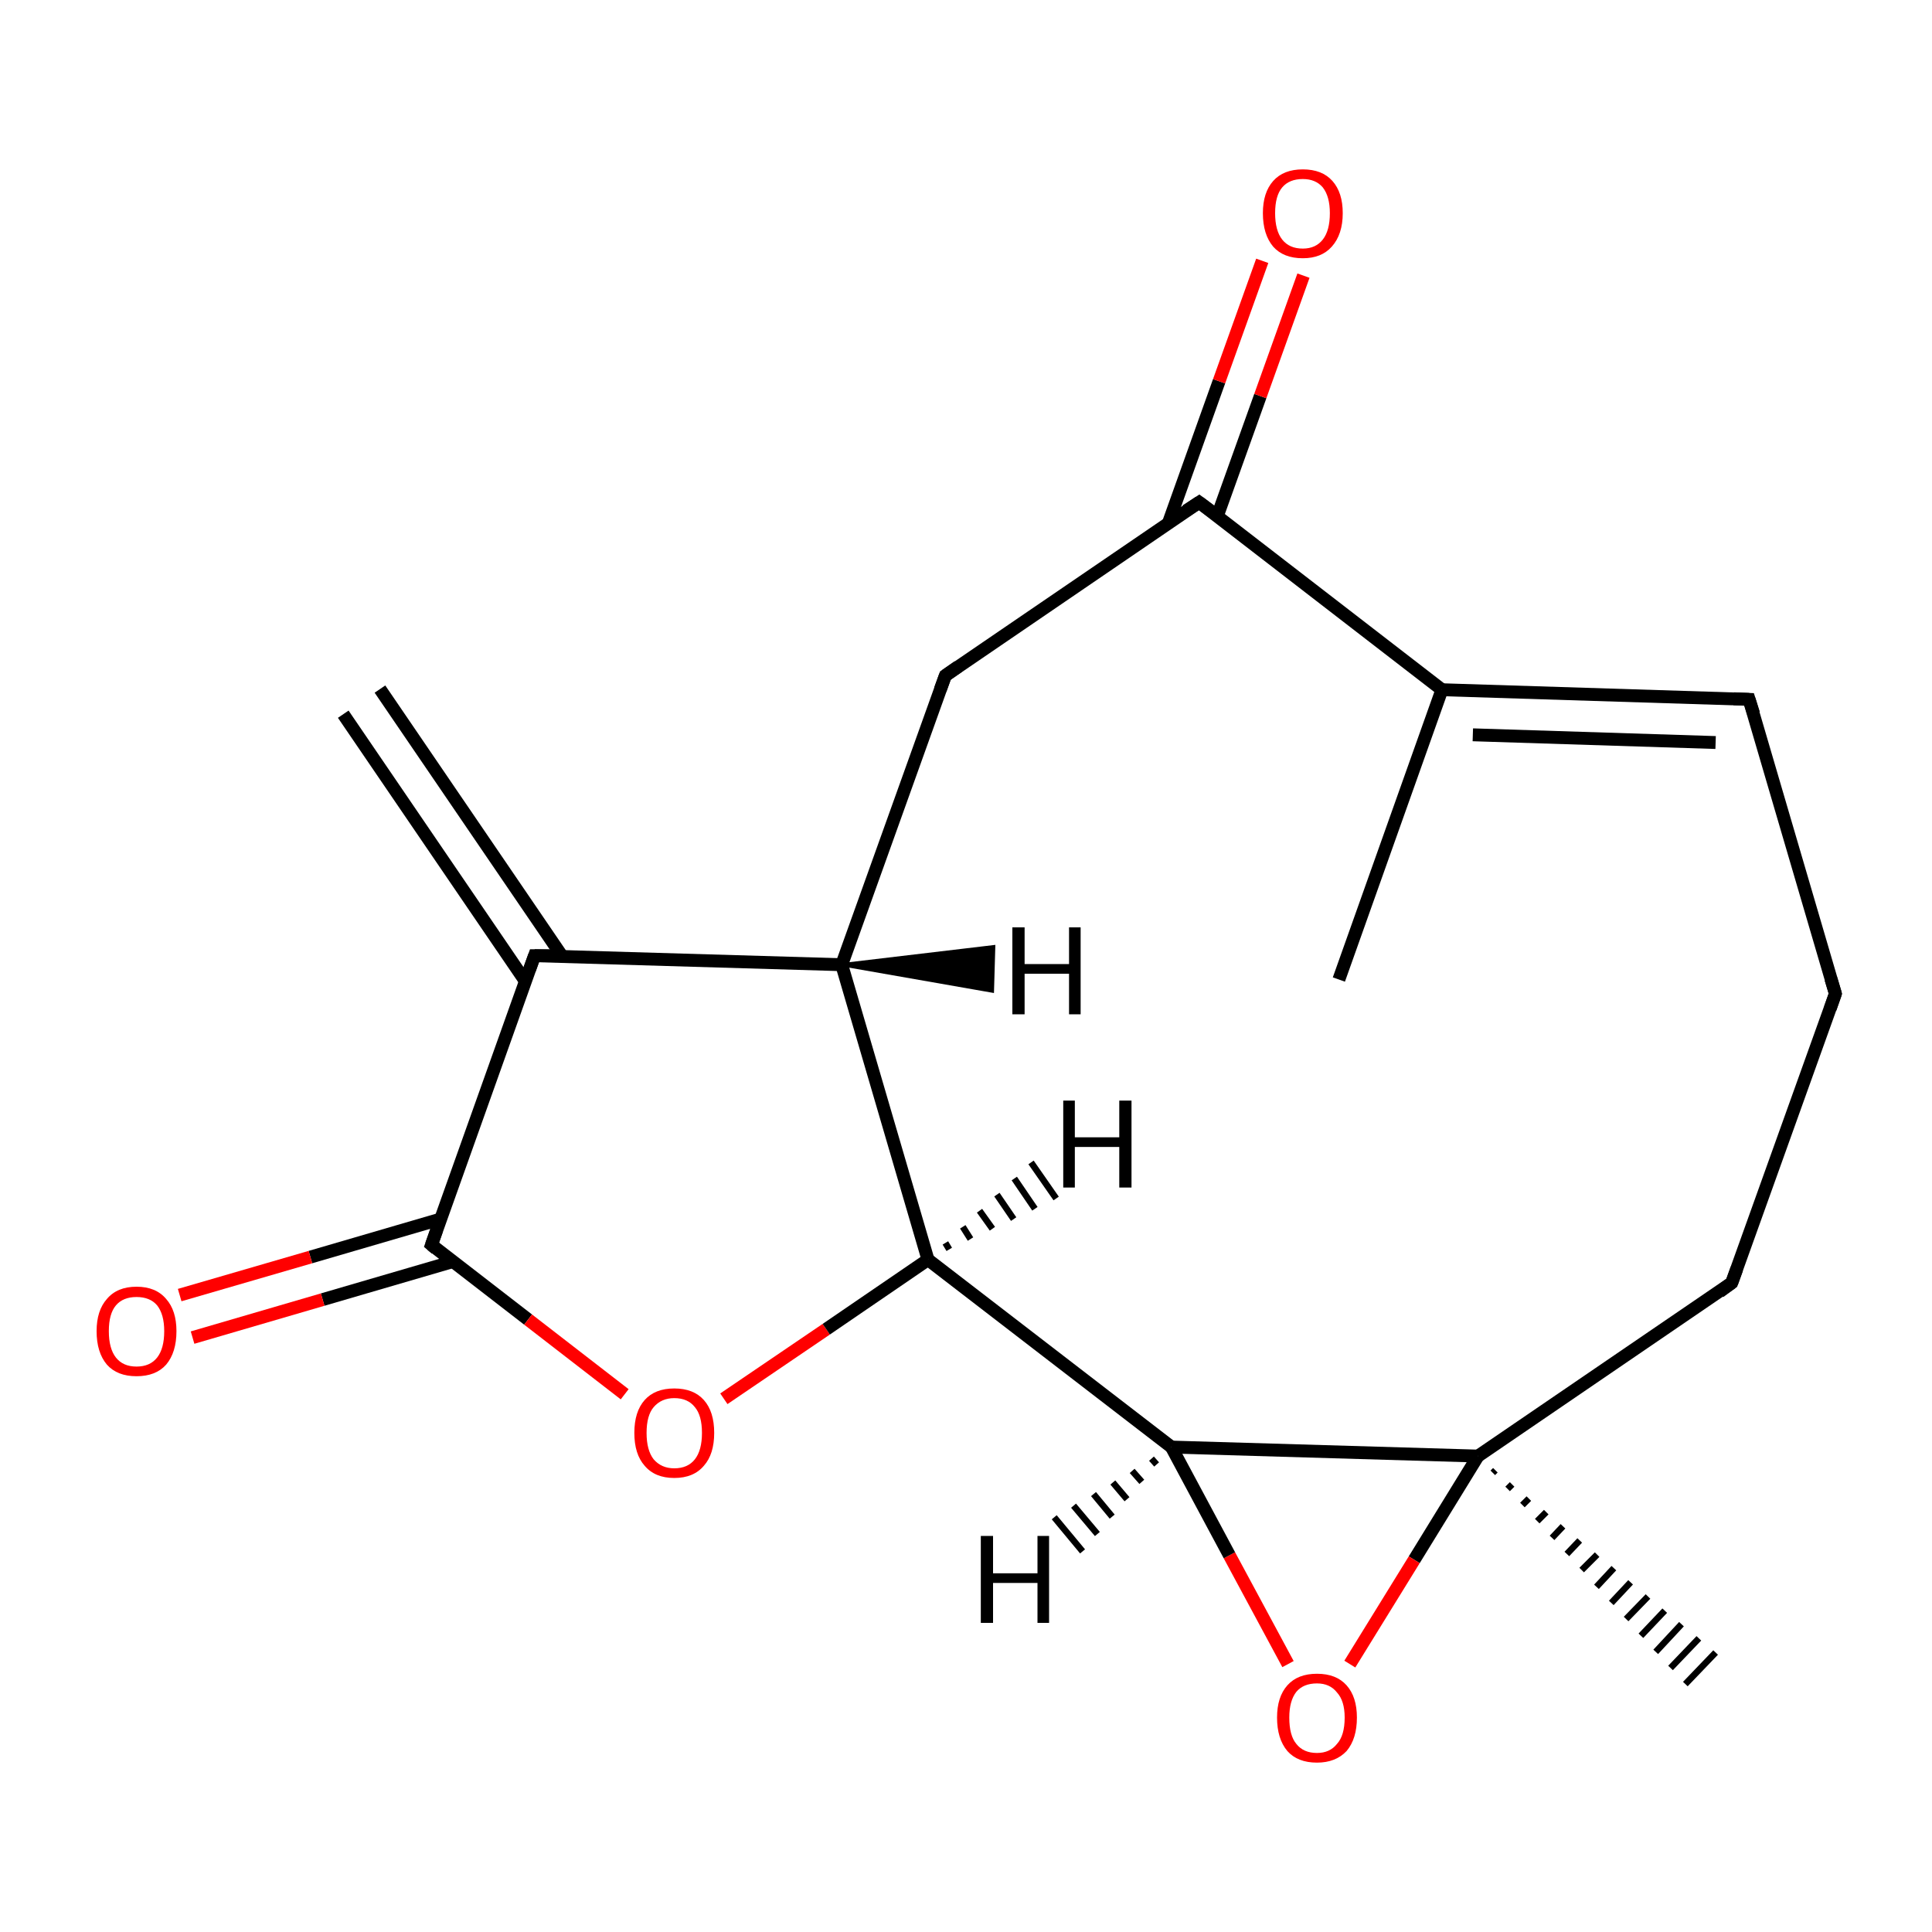 <?xml version='1.0' encoding='iso-8859-1'?>
<svg version='1.1' baseProfile='full'
              xmlns='http://www.w3.org/2000/svg'
                      xmlns:rdkit='http://www.rdkit.org/xml'
                      xmlns:xlink='http://www.w3.org/1999/xlink'
                  xml:space='preserve'
width='300px' height='300px' viewBox='0 0 300 300'>
<!-- END OF HEADER -->
<rect style='opacity:1.0;fill:#FFFFFF;stroke:none' width='300.0' height='300.0' x='0.0' y='0.0'> </rect>
<path class='bond-0 atom-0 atom-1' d='M 59.0,107.0 L 87.3,148.5' style='fill:none;fill-rule:evenodd;stroke:#000000;stroke-width:2.0px;stroke-linecap:butt;stroke-linejoin:miter;stroke-opacity:1' />
<path class='bond-0 atom-0 atom-1' d='M 53.3,110.9 L 81.6,152.4' style='fill:none;fill-rule:evenodd;stroke:#000000;stroke-width:2.0px;stroke-linecap:butt;stroke-linejoin:miter;stroke-opacity:1' />
<path class='bond-1 atom-1 atom-2' d='M 83.0,148.4 L 67.0,193.3' style='fill:none;fill-rule:evenodd;stroke:#000000;stroke-width:2.0px;stroke-linecap:butt;stroke-linejoin:miter;stroke-opacity:1' />
<path class='bond-2 atom-2 atom-3' d='M 68.4,189.3 L 48.2,195.2' style='fill:none;fill-rule:evenodd;stroke:#000000;stroke-width:2.0px;stroke-linecap:butt;stroke-linejoin:miter;stroke-opacity:1' />
<path class='bond-2 atom-2 atom-3' d='M 48.2,195.2 L 27.9,201.1' style='fill:none;fill-rule:evenodd;stroke:#FF0000;stroke-width:2.0px;stroke-linecap:butt;stroke-linejoin:miter;stroke-opacity:1' />
<path class='bond-2 atom-2 atom-3' d='M 70.3,195.9 L 50.1,201.8' style='fill:none;fill-rule:evenodd;stroke:#000000;stroke-width:2.0px;stroke-linecap:butt;stroke-linejoin:miter;stroke-opacity:1' />
<path class='bond-2 atom-2 atom-3' d='M 50.1,201.8 L 29.9,207.7' style='fill:none;fill-rule:evenodd;stroke:#FF0000;stroke-width:2.0px;stroke-linecap:butt;stroke-linejoin:miter;stroke-opacity:1' />
<path class='bond-3 atom-2 atom-4' d='M 67.0,193.3 L 82.0,204.9' style='fill:none;fill-rule:evenodd;stroke:#000000;stroke-width:2.0px;stroke-linecap:butt;stroke-linejoin:miter;stroke-opacity:1' />
<path class='bond-3 atom-2 atom-4' d='M 82.0,204.9 L 97.0,216.5' style='fill:none;fill-rule:evenodd;stroke:#FF0000;stroke-width:2.0px;stroke-linecap:butt;stroke-linejoin:miter;stroke-opacity:1' />
<path class='bond-4 atom-4 atom-5' d='M 112.4,217.2 L 128.3,206.4' style='fill:none;fill-rule:evenodd;stroke:#FF0000;stroke-width:2.0px;stroke-linecap:butt;stroke-linejoin:miter;stroke-opacity:1' />
<path class='bond-4 atom-4 atom-5' d='M 128.3,206.4 L 144.1,195.6' style='fill:none;fill-rule:evenodd;stroke:#000000;stroke-width:2.0px;stroke-linecap:butt;stroke-linejoin:miter;stroke-opacity:1' />
<path class='bond-5 atom-5 atom-6' d='M 144.1,195.6 L 130.7,149.8' style='fill:none;fill-rule:evenodd;stroke:#000000;stroke-width:2.0px;stroke-linecap:butt;stroke-linejoin:miter;stroke-opacity:1' />
<path class='bond-6 atom-6 atom-7' d='M 130.7,149.8 L 146.8,104.9' style='fill:none;fill-rule:evenodd;stroke:#000000;stroke-width:2.0px;stroke-linecap:butt;stroke-linejoin:miter;stroke-opacity:1' />
<path class='bond-7 atom-7 atom-8' d='M 146.8,104.9 L 186.2,78.0' style='fill:none;fill-rule:evenodd;stroke:#000000;stroke-width:2.0px;stroke-linecap:butt;stroke-linejoin:miter;stroke-opacity:1' />
<path class='bond-8 atom-8 atom-9' d='M 189.0,80.2 L 195.7,61.5' style='fill:none;fill-rule:evenodd;stroke:#000000;stroke-width:2.0px;stroke-linecap:butt;stroke-linejoin:miter;stroke-opacity:1' />
<path class='bond-8 atom-8 atom-9' d='M 195.7,61.5 L 202.4,42.8' style='fill:none;fill-rule:evenodd;stroke:#FF0000;stroke-width:2.0px;stroke-linecap:butt;stroke-linejoin:miter;stroke-opacity:1' />
<path class='bond-8 atom-8 atom-9' d='M 181.4,81.3 L 189.3,59.2' style='fill:none;fill-rule:evenodd;stroke:#000000;stroke-width:2.0px;stroke-linecap:butt;stroke-linejoin:miter;stroke-opacity:1' />
<path class='bond-8 atom-8 atom-9' d='M 189.3,59.2 L 196.0,40.5' style='fill:none;fill-rule:evenodd;stroke:#FF0000;stroke-width:2.0px;stroke-linecap:butt;stroke-linejoin:miter;stroke-opacity:1' />
<path class='bond-9 atom-8 atom-10' d='M 186.2,78.0 L 223.9,107.1' style='fill:none;fill-rule:evenodd;stroke:#000000;stroke-width:2.0px;stroke-linecap:butt;stroke-linejoin:miter;stroke-opacity:1' />
<path class='bond-10 atom-10 atom-11' d='M 223.9,107.1 L 207.9,152.1' style='fill:none;fill-rule:evenodd;stroke:#000000;stroke-width:2.0px;stroke-linecap:butt;stroke-linejoin:miter;stroke-opacity:1' />
<path class='bond-11 atom-10 atom-12' d='M 223.9,107.1 L 271.6,108.6' style='fill:none;fill-rule:evenodd;stroke:#000000;stroke-width:2.0px;stroke-linecap:butt;stroke-linejoin:miter;stroke-opacity:1' />
<path class='bond-11 atom-10 atom-12' d='M 228.7,114.1 L 266.4,115.3' style='fill:none;fill-rule:evenodd;stroke:#000000;stroke-width:2.0px;stroke-linecap:butt;stroke-linejoin:miter;stroke-opacity:1' />
<path class='bond-12 atom-12 atom-13' d='M 271.6,108.6 L 285.0,154.3' style='fill:none;fill-rule:evenodd;stroke:#000000;stroke-width:2.0px;stroke-linecap:butt;stroke-linejoin:miter;stroke-opacity:1' />
<path class='bond-13 atom-13 atom-14' d='M 285.0,154.3 L 268.9,199.2' style='fill:none;fill-rule:evenodd;stroke:#000000;stroke-width:2.0px;stroke-linecap:butt;stroke-linejoin:miter;stroke-opacity:1' />
<path class='bond-14 atom-14 atom-15' d='M 268.9,199.2 L 229.5,226.1' style='fill:none;fill-rule:evenodd;stroke:#000000;stroke-width:2.0px;stroke-linecap:butt;stroke-linejoin:miter;stroke-opacity:1' />
<path class='bond-15 atom-15 atom-16' d='M 232.2,228.3 L 231.8,228.7' style='fill:none;fill-rule:evenodd;stroke:#000000;stroke-width:1.0px;stroke-linecap:butt;stroke-linejoin:miter;stroke-opacity:1' />
<path class='bond-15 atom-15 atom-16' d='M 234.8,230.5 L 234.1,231.2' style='fill:none;fill-rule:evenodd;stroke:#000000;stroke-width:1.0px;stroke-linecap:butt;stroke-linejoin:miter;stroke-opacity:1' />
<path class='bond-15 atom-15 atom-16' d='M 237.4,232.7 L 236.4,233.7' style='fill:none;fill-rule:evenodd;stroke:#000000;stroke-width:1.0px;stroke-linecap:butt;stroke-linejoin:miter;stroke-opacity:1' />
<path class='bond-15 atom-15 atom-16' d='M 240.1,234.8 L 238.7,236.2' style='fill:none;fill-rule:evenodd;stroke:#000000;stroke-width:1.0px;stroke-linecap:butt;stroke-linejoin:miter;stroke-opacity:1' />
<path class='bond-15 atom-15 atom-16' d='M 242.7,237.0 L 241.0,238.8' style='fill:none;fill-rule:evenodd;stroke:#000000;stroke-width:1.0px;stroke-linecap:butt;stroke-linejoin:miter;stroke-opacity:1' />
<path class='bond-15 atom-15 atom-16' d='M 245.3,239.2 L 243.3,241.3' style='fill:none;fill-rule:evenodd;stroke:#000000;stroke-width:1.0px;stroke-linecap:butt;stroke-linejoin:miter;stroke-opacity:1' />
<path class='bond-15 atom-15 atom-16' d='M 248.0,241.4 L 245.6,243.8' style='fill:none;fill-rule:evenodd;stroke:#000000;stroke-width:1.0px;stroke-linecap:butt;stroke-linejoin:miter;stroke-opacity:1' />
<path class='bond-15 atom-15 atom-16' d='M 250.6,243.5 L 247.9,246.4' style='fill:none;fill-rule:evenodd;stroke:#000000;stroke-width:1.0px;stroke-linecap:butt;stroke-linejoin:miter;stroke-opacity:1' />
<path class='bond-15 atom-15 atom-16' d='M 253.2,245.7 L 250.2,248.9' style='fill:none;fill-rule:evenodd;stroke:#000000;stroke-width:1.0px;stroke-linecap:butt;stroke-linejoin:miter;stroke-opacity:1' />
<path class='bond-15 atom-15 atom-16' d='M 255.9,247.9 L 252.5,251.4' style='fill:none;fill-rule:evenodd;stroke:#000000;stroke-width:1.0px;stroke-linecap:butt;stroke-linejoin:miter;stroke-opacity:1' />
<path class='bond-15 atom-15 atom-16' d='M 258.5,250.1 L 254.8,254.0' style='fill:none;fill-rule:evenodd;stroke:#000000;stroke-width:1.0px;stroke-linecap:butt;stroke-linejoin:miter;stroke-opacity:1' />
<path class='bond-15 atom-15 atom-16' d='M 261.1,252.2 L 257.1,256.5' style='fill:none;fill-rule:evenodd;stroke:#000000;stroke-width:1.0px;stroke-linecap:butt;stroke-linejoin:miter;stroke-opacity:1' />
<path class='bond-15 atom-15 atom-16' d='M 263.8,254.4 L 259.4,259.0' style='fill:none;fill-rule:evenodd;stroke:#000000;stroke-width:1.0px;stroke-linecap:butt;stroke-linejoin:miter;stroke-opacity:1' />
<path class='bond-15 atom-15 atom-16' d='M 266.4,256.6 L 261.7,261.5' style='fill:none;fill-rule:evenodd;stroke:#000000;stroke-width:1.0px;stroke-linecap:butt;stroke-linejoin:miter;stroke-opacity:1' />
<path class='bond-16 atom-15 atom-17' d='M 229.5,226.1 L 219.6,242.2' style='fill:none;fill-rule:evenodd;stroke:#000000;stroke-width:2.0px;stroke-linecap:butt;stroke-linejoin:miter;stroke-opacity:1' />
<path class='bond-16 atom-15 atom-17' d='M 219.6,242.2 L 209.6,258.4' style='fill:none;fill-rule:evenodd;stroke:#FF0000;stroke-width:2.0px;stroke-linecap:butt;stroke-linejoin:miter;stroke-opacity:1' />
<path class='bond-17 atom-17 atom-18' d='M 200.0,258.4 L 190.9,241.5' style='fill:none;fill-rule:evenodd;stroke:#FF0000;stroke-width:2.0px;stroke-linecap:butt;stroke-linejoin:miter;stroke-opacity:1' />
<path class='bond-17 atom-17 atom-18' d='M 190.9,241.5 L 181.9,224.7' style='fill:none;fill-rule:evenodd;stroke:#000000;stroke-width:2.0px;stroke-linecap:butt;stroke-linejoin:miter;stroke-opacity:1' />
<path class='bond-18 atom-6 atom-1' d='M 130.7,149.8 L 83.0,148.4' style='fill:none;fill-rule:evenodd;stroke:#000000;stroke-width:2.0px;stroke-linecap:butt;stroke-linejoin:miter;stroke-opacity:1' />
<path class='bond-19 atom-18 atom-15' d='M 181.9,224.7 L 229.5,226.1' style='fill:none;fill-rule:evenodd;stroke:#000000;stroke-width:2.0px;stroke-linecap:butt;stroke-linejoin:miter;stroke-opacity:1' />
<path class='bond-20 atom-18 atom-5' d='M 181.9,224.7 L 144.1,195.6' style='fill:none;fill-rule:evenodd;stroke:#000000;stroke-width:2.0px;stroke-linecap:butt;stroke-linejoin:miter;stroke-opacity:1' />
<path class='bond-21 atom-5 atom-19' d='M 146.8,193.0 L 147.4,194.0' style='fill:none;fill-rule:evenodd;stroke:#000000;stroke-width:1.0px;stroke-linecap:butt;stroke-linejoin:miter;stroke-opacity:1' />
<path class='bond-21 atom-5 atom-19' d='M 149.5,190.5 L 150.7,192.4' style='fill:none;fill-rule:evenodd;stroke:#000000;stroke-width:1.0px;stroke-linecap:butt;stroke-linejoin:miter;stroke-opacity:1' />
<path class='bond-21 atom-5 atom-19' d='M 152.1,188.0 L 154.1,190.8' style='fill:none;fill-rule:evenodd;stroke:#000000;stroke-width:1.0px;stroke-linecap:butt;stroke-linejoin:miter;stroke-opacity:1' />
<path class='bond-21 atom-5 atom-19' d='M 154.8,185.5 L 157.4,189.3' style='fill:none;fill-rule:evenodd;stroke:#000000;stroke-width:1.0px;stroke-linecap:butt;stroke-linejoin:miter;stroke-opacity:1' />
<path class='bond-21 atom-5 atom-19' d='M 157.5,183.0 L 160.7,187.7' style='fill:none;fill-rule:evenodd;stroke:#000000;stroke-width:1.0px;stroke-linecap:butt;stroke-linejoin:miter;stroke-opacity:1' />
<path class='bond-21 atom-5 atom-19' d='M 160.1,180.5 L 164.0,186.1' style='fill:none;fill-rule:evenodd;stroke:#000000;stroke-width:1.0px;stroke-linecap:butt;stroke-linejoin:miter;stroke-opacity:1' />
<path class='bond-22 atom-6 atom-20' d='M 130.7,149.8 L 154.3,147.0 L 154.1,153.9 Z' style='fill:#000000;fill-rule:evenodd;fill-opacity:1;stroke:#000000;stroke-width:0.5px;stroke-linecap:butt;stroke-linejoin:miter;stroke-miterlimit:10;stroke-opacity:1;' />
<path class='bond-23 atom-18 atom-21' d='M 179.6,227.4 L 178.8,226.5' style='fill:none;fill-rule:evenodd;stroke:#000000;stroke-width:1.0px;stroke-linecap:butt;stroke-linejoin:miter;stroke-opacity:1' />
<path class='bond-23 atom-18 atom-21' d='M 177.3,230.1 L 175.8,228.4' style='fill:none;fill-rule:evenodd;stroke:#000000;stroke-width:1.0px;stroke-linecap:butt;stroke-linejoin:miter;stroke-opacity:1' />
<path class='bond-23 atom-18 atom-21' d='M 175.0,232.8 L 172.8,230.2' style='fill:none;fill-rule:evenodd;stroke:#000000;stroke-width:1.0px;stroke-linecap:butt;stroke-linejoin:miter;stroke-opacity:1' />
<path class='bond-23 atom-18 atom-21' d='M 172.7,235.5 L 169.8,232.0' style='fill:none;fill-rule:evenodd;stroke:#000000;stroke-width:1.0px;stroke-linecap:butt;stroke-linejoin:miter;stroke-opacity:1' />
<path class='bond-23 atom-18 atom-21' d='M 170.4,238.2 L 166.7,233.8' style='fill:none;fill-rule:evenodd;stroke:#000000;stroke-width:1.0px;stroke-linecap:butt;stroke-linejoin:miter;stroke-opacity:1' />
<path class='bond-23 atom-18 atom-21' d='M 168.1,240.9 L 163.7,235.6' style='fill:none;fill-rule:evenodd;stroke:#000000;stroke-width:1.0px;stroke-linecap:butt;stroke-linejoin:miter;stroke-opacity:1' />
<path d='M 82.2,150.6 L 83.0,148.4 L 85.4,148.4' style='fill:none;stroke:#000000;stroke-width:2.0px;stroke-linecap:butt;stroke-linejoin:miter;stroke-miterlimit:10;stroke-opacity:1;' />
<path d='M 67.8,191.0 L 67.0,193.3 L 67.7,193.9' style='fill:none;stroke:#000000;stroke-width:2.0px;stroke-linecap:butt;stroke-linejoin:miter;stroke-miterlimit:10;stroke-opacity:1;' />
<path d='M 146.0,107.1 L 146.8,104.9 L 148.8,103.5' style='fill:none;stroke:#000000;stroke-width:2.0px;stroke-linecap:butt;stroke-linejoin:miter;stroke-miterlimit:10;stroke-opacity:1;' />
<path d='M 184.2,79.3 L 186.2,78.0 L 188.1,79.4' style='fill:none;stroke:#000000;stroke-width:2.0px;stroke-linecap:butt;stroke-linejoin:miter;stroke-miterlimit:10;stroke-opacity:1;' />
<path d='M 269.2,108.5 L 271.6,108.6 L 272.3,110.8' style='fill:none;stroke:#000000;stroke-width:2.0px;stroke-linecap:butt;stroke-linejoin:miter;stroke-miterlimit:10;stroke-opacity:1;' />
<path d='M 284.3,152.0 L 285.0,154.3 L 284.2,156.6' style='fill:none;stroke:#000000;stroke-width:2.0px;stroke-linecap:butt;stroke-linejoin:miter;stroke-miterlimit:10;stroke-opacity:1;' />
<path d='M 269.7,197.0 L 268.9,199.2 L 267.0,200.6' style='fill:none;stroke:#000000;stroke-width:2.0px;stroke-linecap:butt;stroke-linejoin:miter;stroke-miterlimit:10;stroke-opacity:1;' />
<path class='atom-3' d='M 15.0 206.7
Q 15.0 203.5, 16.6 201.7
Q 18.2 199.8, 21.2 199.8
Q 24.2 199.8, 25.8 201.7
Q 27.4 203.5, 27.4 206.7
Q 27.4 210.0, 25.8 211.9
Q 24.2 213.7, 21.2 213.7
Q 18.2 213.7, 16.6 211.9
Q 15.0 210.0, 15.0 206.7
M 21.2 212.2
Q 23.3 212.2, 24.4 210.8
Q 25.5 209.4, 25.5 206.7
Q 25.5 204.1, 24.4 202.7
Q 23.3 201.4, 21.2 201.4
Q 19.1 201.4, 18.0 202.7
Q 16.9 204.0, 16.9 206.7
Q 16.9 209.4, 18.0 210.8
Q 19.1 212.2, 21.2 212.2
' fill='#FF0000'/>
<path class='atom-4' d='M 98.5 222.5
Q 98.5 219.2, 100.1 217.4
Q 101.7 215.6, 104.7 215.6
Q 107.7 215.6, 109.3 217.4
Q 110.9 219.2, 110.9 222.5
Q 110.9 225.8, 109.3 227.6
Q 107.7 229.5, 104.7 229.5
Q 101.7 229.5, 100.1 227.6
Q 98.5 225.8, 98.5 222.5
M 104.7 228.0
Q 106.8 228.0, 107.9 226.6
Q 109.0 225.2, 109.0 222.5
Q 109.0 219.8, 107.9 218.5
Q 106.8 217.1, 104.7 217.1
Q 102.7 217.1, 101.5 218.5
Q 100.4 219.8, 100.4 222.5
Q 100.4 225.2, 101.5 226.6
Q 102.7 228.0, 104.7 228.0
' fill='#FF0000'/>
<path class='atom-9' d='M 196.1 33.1
Q 196.1 29.9, 197.7 28.1
Q 199.3 26.3, 202.3 26.3
Q 205.3 26.3, 206.9 28.1
Q 208.5 29.9, 208.5 33.1
Q 208.5 36.4, 206.8 38.3
Q 205.2 40.1, 202.3 40.1
Q 199.3 40.1, 197.7 38.3
Q 196.1 36.4, 196.1 33.1
M 202.3 38.6
Q 204.3 38.6, 205.4 37.2
Q 206.5 35.8, 206.5 33.1
Q 206.5 30.5, 205.4 29.1
Q 204.3 27.8, 202.3 27.8
Q 200.2 27.8, 199.1 29.1
Q 198.0 30.4, 198.0 33.1
Q 198.0 35.8, 199.1 37.2
Q 200.2 38.6, 202.3 38.6
' fill='#FF0000'/>
<path class='atom-17' d='M 198.3 266.7
Q 198.3 263.5, 199.9 261.7
Q 201.5 259.9, 204.5 259.9
Q 207.5 259.9, 209.1 261.7
Q 210.7 263.5, 210.7 266.7
Q 210.7 270.0, 209.1 271.9
Q 207.4 273.7, 204.5 273.7
Q 201.5 273.7, 199.9 271.9
Q 198.3 270.0, 198.3 266.7
M 204.5 272.2
Q 206.5 272.2, 207.6 270.8
Q 208.8 269.5, 208.8 266.7
Q 208.8 264.1, 207.6 262.8
Q 206.5 261.4, 204.5 261.4
Q 202.4 261.4, 201.3 262.7
Q 200.2 264.1, 200.2 266.7
Q 200.2 269.5, 201.3 270.8
Q 202.4 272.2, 204.5 272.2
' fill='#FF0000'/>
<path class='atom-19' d='M 165.1 170.9
L 166.9 170.9
L 166.9 176.6
L 173.8 176.6
L 173.8 170.9
L 175.7 170.9
L 175.7 184.4
L 173.8 184.4
L 173.8 178.1
L 166.9 178.1
L 166.9 184.4
L 165.1 184.4
L 165.1 170.9
' fill='#000000'/>
<path class='atom-20' d='M 157.2 144.0
L 159.1 144.0
L 159.1 149.7
L 166.0 149.7
L 166.0 144.0
L 167.8 144.0
L 167.8 157.5
L 166.0 157.5
L 166.0 151.2
L 159.1 151.2
L 159.1 157.5
L 157.2 157.5
L 157.2 144.0
' fill='#000000'/>
<path class='atom-21' d='M 152.3 238.5
L 154.2 238.5
L 154.2 244.3
L 161.1 244.3
L 161.1 238.5
L 162.9 238.5
L 162.9 252.0
L 161.1 252.0
L 161.1 245.8
L 154.2 245.8
L 154.2 252.0
L 152.3 252.0
L 152.3 238.5
' fill='#000000'/>
</svg>
